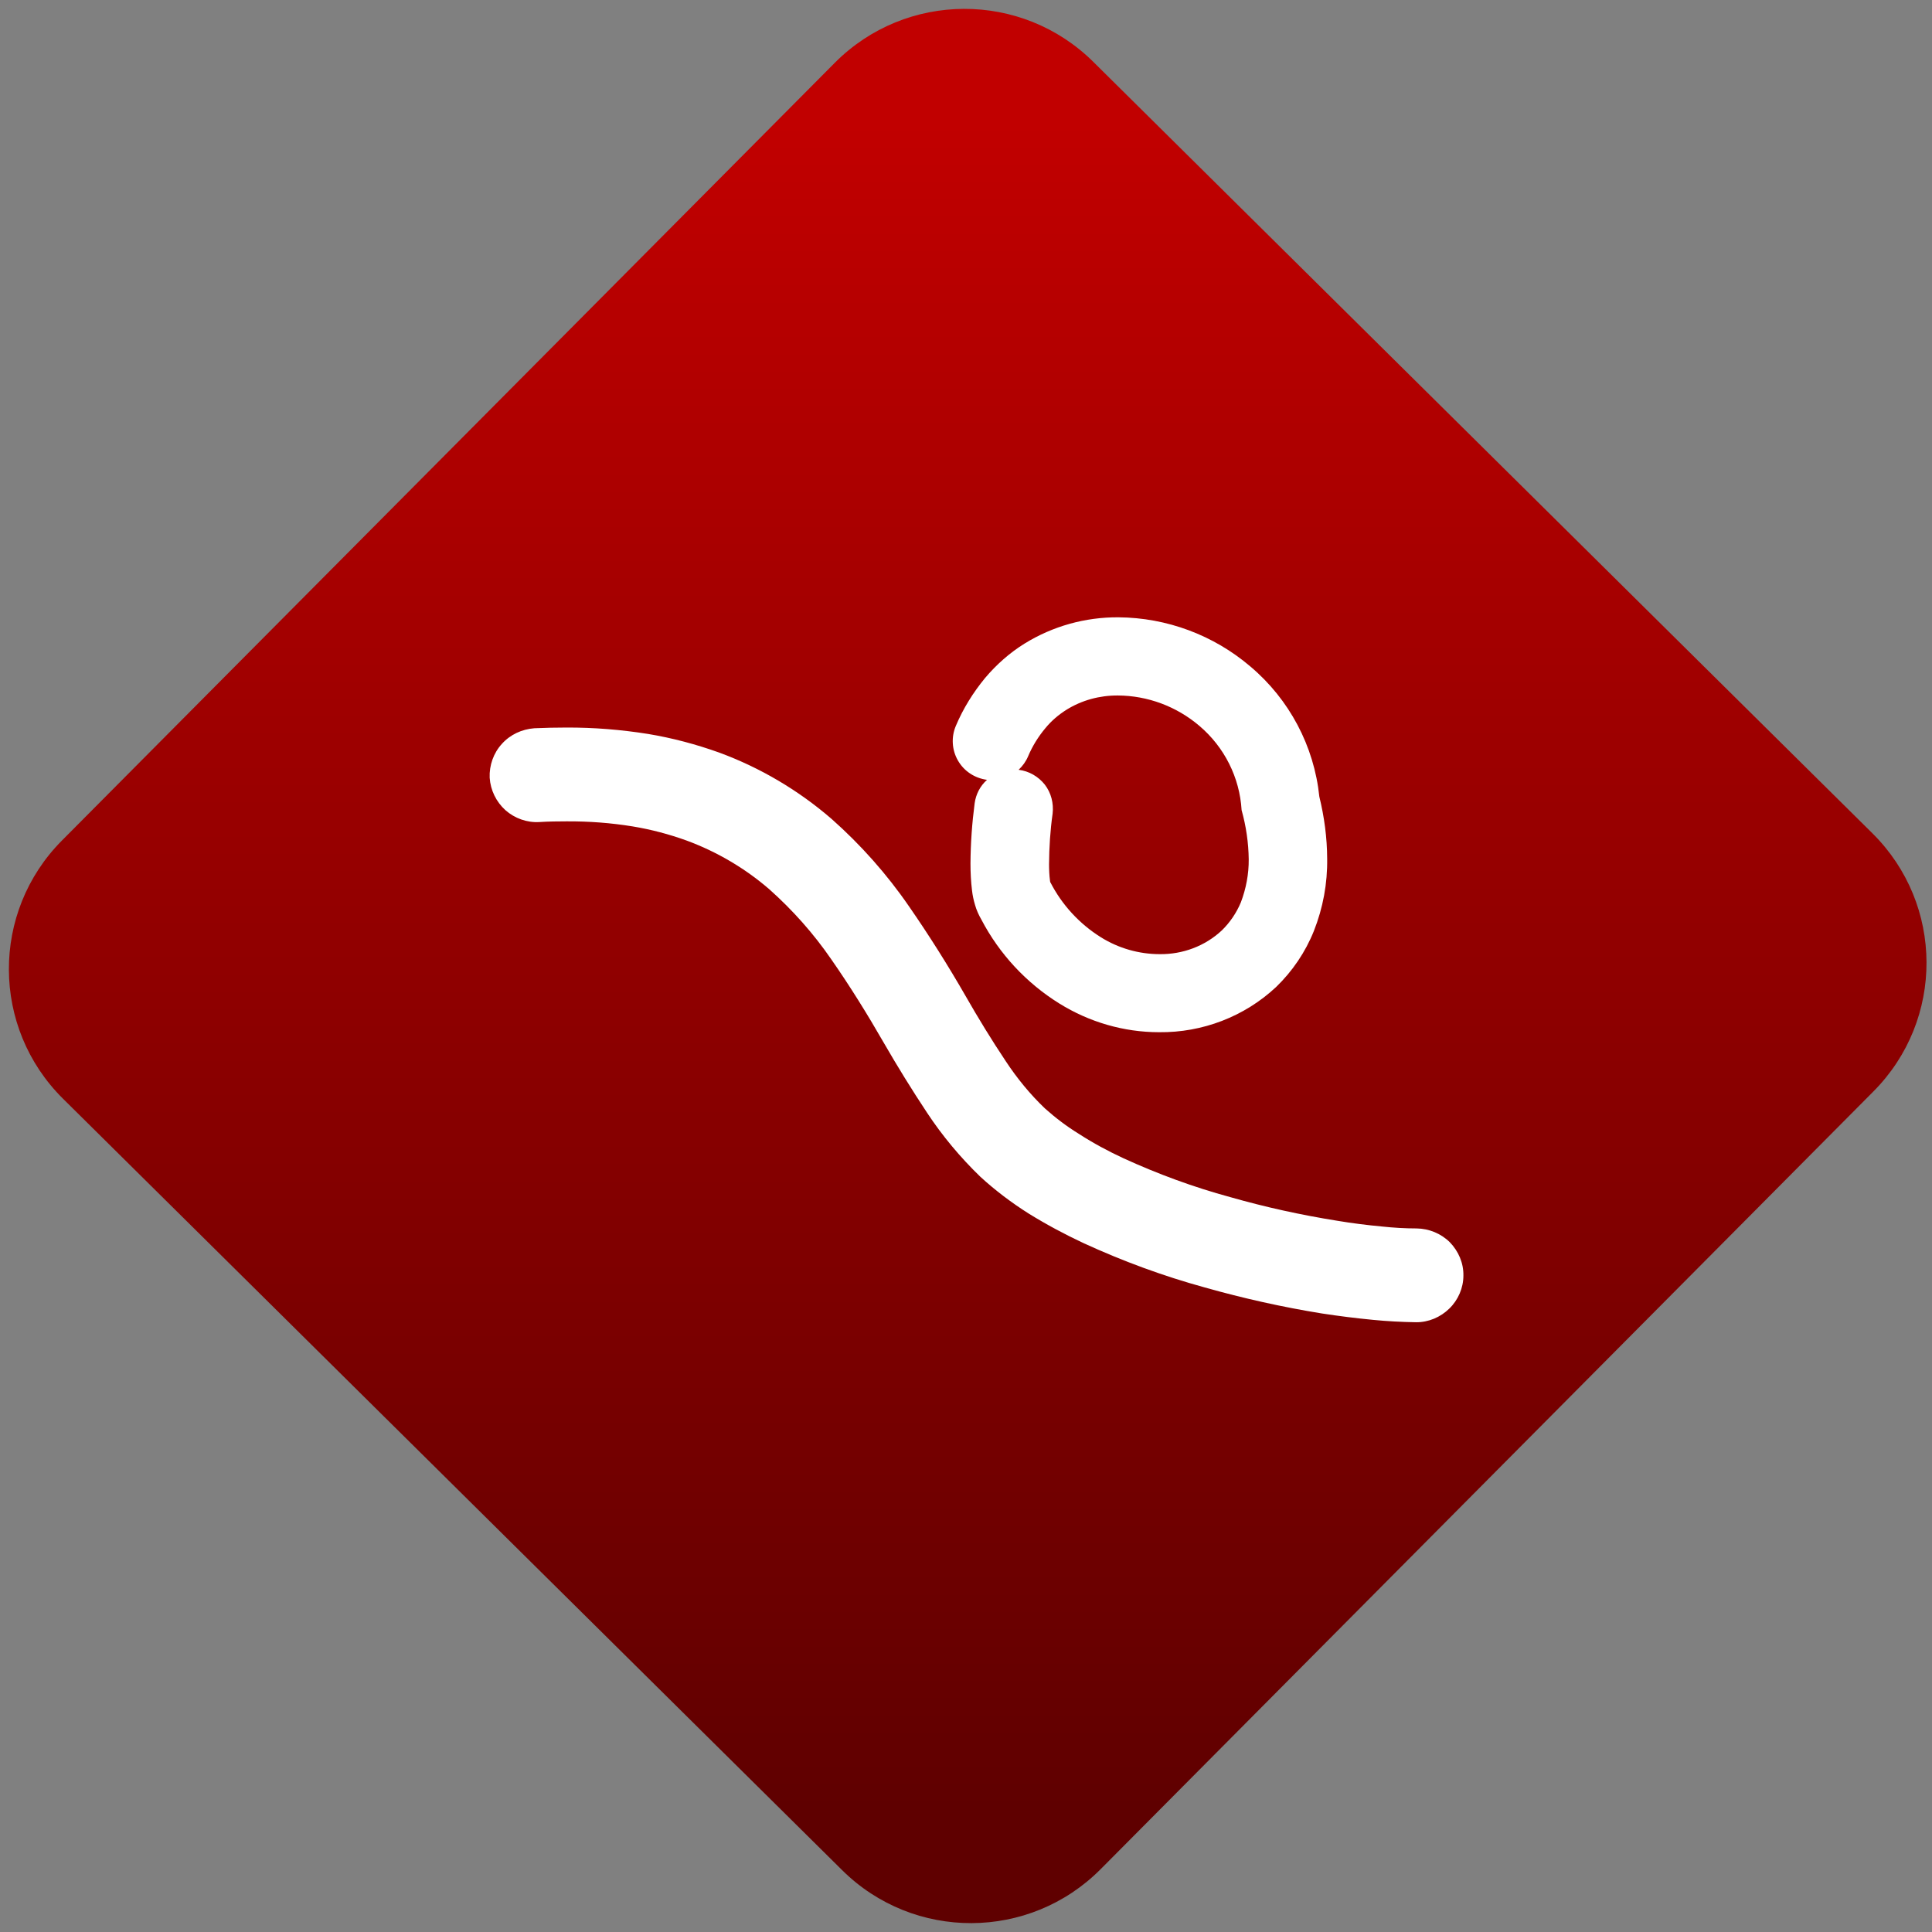 <svg width="64" height="64" viewBox="0 0 64 64" version="1.1"><rect x="0" y="0" width="64" height="64" fill="#808080" stroke="none"/><defs><linearGradient id="linear-pattern-0" gradientUnits="userSpaceOnUse" x1="0" y1="0" x2="0" y2="1" gradientTransform="matrix(60, 0, 0, 56, 0, 4)"><stop offset="0" stop-color="#c10000" stop-opacity="1"/><stop offset="1" stop-color="#5f0000" stop-opacity="1"/></linearGradient></defs><path fill="url(#linear-pattern-0)" fill-opacity="1" d="M 36.219 2.051 L 62.027 27.605 C 64.402 29.957 64.418 33.785 62.059 36.156 L 36.461 61.918 C 34.105 64.289 30.27 64.305 27.895 61.949 L 2.086 36.395 C -0.289 34.043 -0.305 30.215 2.051 27.844 L 27.652 2.082 C 30.008 -0.289 33.844 -0.305 36.219 2.051 Z M 36.219 2.051 " /><g transform="matrix(1.008,0,0,1.003,16.221,16.077)"><path fill-rule="evenodd" fill="rgb(100%, 100%, 100%)" fill-opacity="1" d="M 1.633 11.121 C 1.227 11.145 0.82 11 0.516 10.727 C 0.215 10.453 0.027 10.07 0 9.656 C -0.016 9.25 0.125 8.844 0.398 8.543 C 0.672 8.234 1.055 8.055 1.469 8.023 C 1.82 8.008 2.172 8 2.52 8 C 3.422 7.996 4.32 8.07 5.203 8.211 C 6.004 8.344 6.789 8.555 7.547 8.828 C 8.895 9.328 10.145 10.07 11.234 11.016 C 12.195 11.871 13.055 12.844 13.781 13.906 C 14.441 14.863 15.062 15.855 15.641 16.867 C 16.059 17.602 16.496 18.32 16.961 19.02 C 17.332 19.586 17.758 20.109 18.246 20.578 C 18.594 20.891 18.969 21.176 19.367 21.422 C 19.836 21.727 20.328 21.992 20.832 22.227 C 21.961 22.746 23.133 23.18 24.336 23.508 C 25.492 23.84 26.664 24.098 27.852 24.289 C 28.34 24.371 28.836 24.434 29.332 24.48 C 29.707 24.52 30.086 24.543 30.461 24.543 C 30.867 24.547 31.266 24.711 31.555 25 C 31.84 25.297 32.008 25.688 32 26.102 C 32 26.508 31.828 26.906 31.539 27.188 C 31.246 27.477 30.852 27.645 30.441 27.641 C 29.973 27.633 29.496 27.609 29.027 27.562 C 28.469 27.508 27.914 27.438 27.355 27.352 C 26.055 27.141 24.766 26.852 23.5 26.492 C 22.141 26.117 20.812 25.625 19.531 25.035 C 18.906 24.742 18.305 24.418 17.719 24.055 C 17.152 23.695 16.617 23.289 16.125 22.836 C 15.465 22.195 14.875 21.484 14.375 20.723 C 13.875 19.965 13.398 19.188 12.949 18.406 C 12.414 17.469 11.844 16.547 11.227 15.656 C 10.645 14.805 9.957 14.027 9.184 13.336 C 8.391 12.648 7.469 12.102 6.477 11.734 C 5.898 11.523 5.309 11.367 4.703 11.266 C 3.984 11.148 3.258 11.094 2.531 11.098 C 2.234 11.098 1.93 11.102 1.633 11.121 Z M 18.5 10.844 C 18.422 11.398 18.387 11.953 18.383 12.516 C 18.383 12.695 18.391 12.879 18.414 13.055 C 18.414 13.078 18.422 13.102 18.426 13.117 L 18.43 13.117 C 18.809 13.859 19.383 14.484 20.086 14.926 C 20.664 15.289 21.336 15.484 22.023 15.484 C 22.777 15.492 23.508 15.219 24.062 14.699 C 24.328 14.438 24.543 14.121 24.688 13.77 C 24.859 13.316 24.949 12.836 24.945 12.352 C 24.938 11.805 24.859 11.258 24.711 10.727 C 24.648 9.652 24.148 8.648 23.324 7.945 C 22.578 7.305 21.625 6.945 20.641 6.941 C 20.043 6.938 19.457 7.098 18.953 7.414 C 18.695 7.578 18.461 7.777 18.266 8.016 C 18.031 8.297 17.836 8.613 17.695 8.949 C 17.625 9.117 17.516 9.27 17.383 9.395 C 17.727 9.438 18.031 9.617 18.242 9.883 C 18.453 10.156 18.539 10.504 18.5 10.844 Z M 16.344 9.727 C 15.938 9.672 15.586 9.438 15.387 9.086 C 15.188 8.738 15.164 8.312 15.32 7.945 C 15.562 7.367 15.891 6.84 16.281 6.363 C 16.652 5.922 17.09 5.531 17.578 5.227 C 18.504 4.652 19.57 4.352 20.664 4.359 C 22.25 4.371 23.789 4.945 25 5.984 C 26.281 7.07 27.094 8.613 27.266 10.285 C 27.43 10.957 27.52 11.641 27.523 12.328 C 27.535 13.148 27.387 13.953 27.086 14.719 C 26.809 15.414 26.383 16.047 25.844 16.57 C 24.805 17.547 23.422 18.078 22 18.062 C 20.836 18.062 19.703 17.727 18.719 17.113 C 17.633 16.434 16.75 15.477 16.16 14.344 C 16.07 14.188 15.996 14.023 15.949 13.852 C 15.902 13.695 15.871 13.547 15.852 13.383 C 15.816 13.09 15.801 12.789 15.801 12.492 C 15.805 11.824 15.852 11.16 15.938 10.5 C 15.98 10.203 16.117 9.93 16.344 9.727 Z M 16.344 9.727 "/></g></svg>
